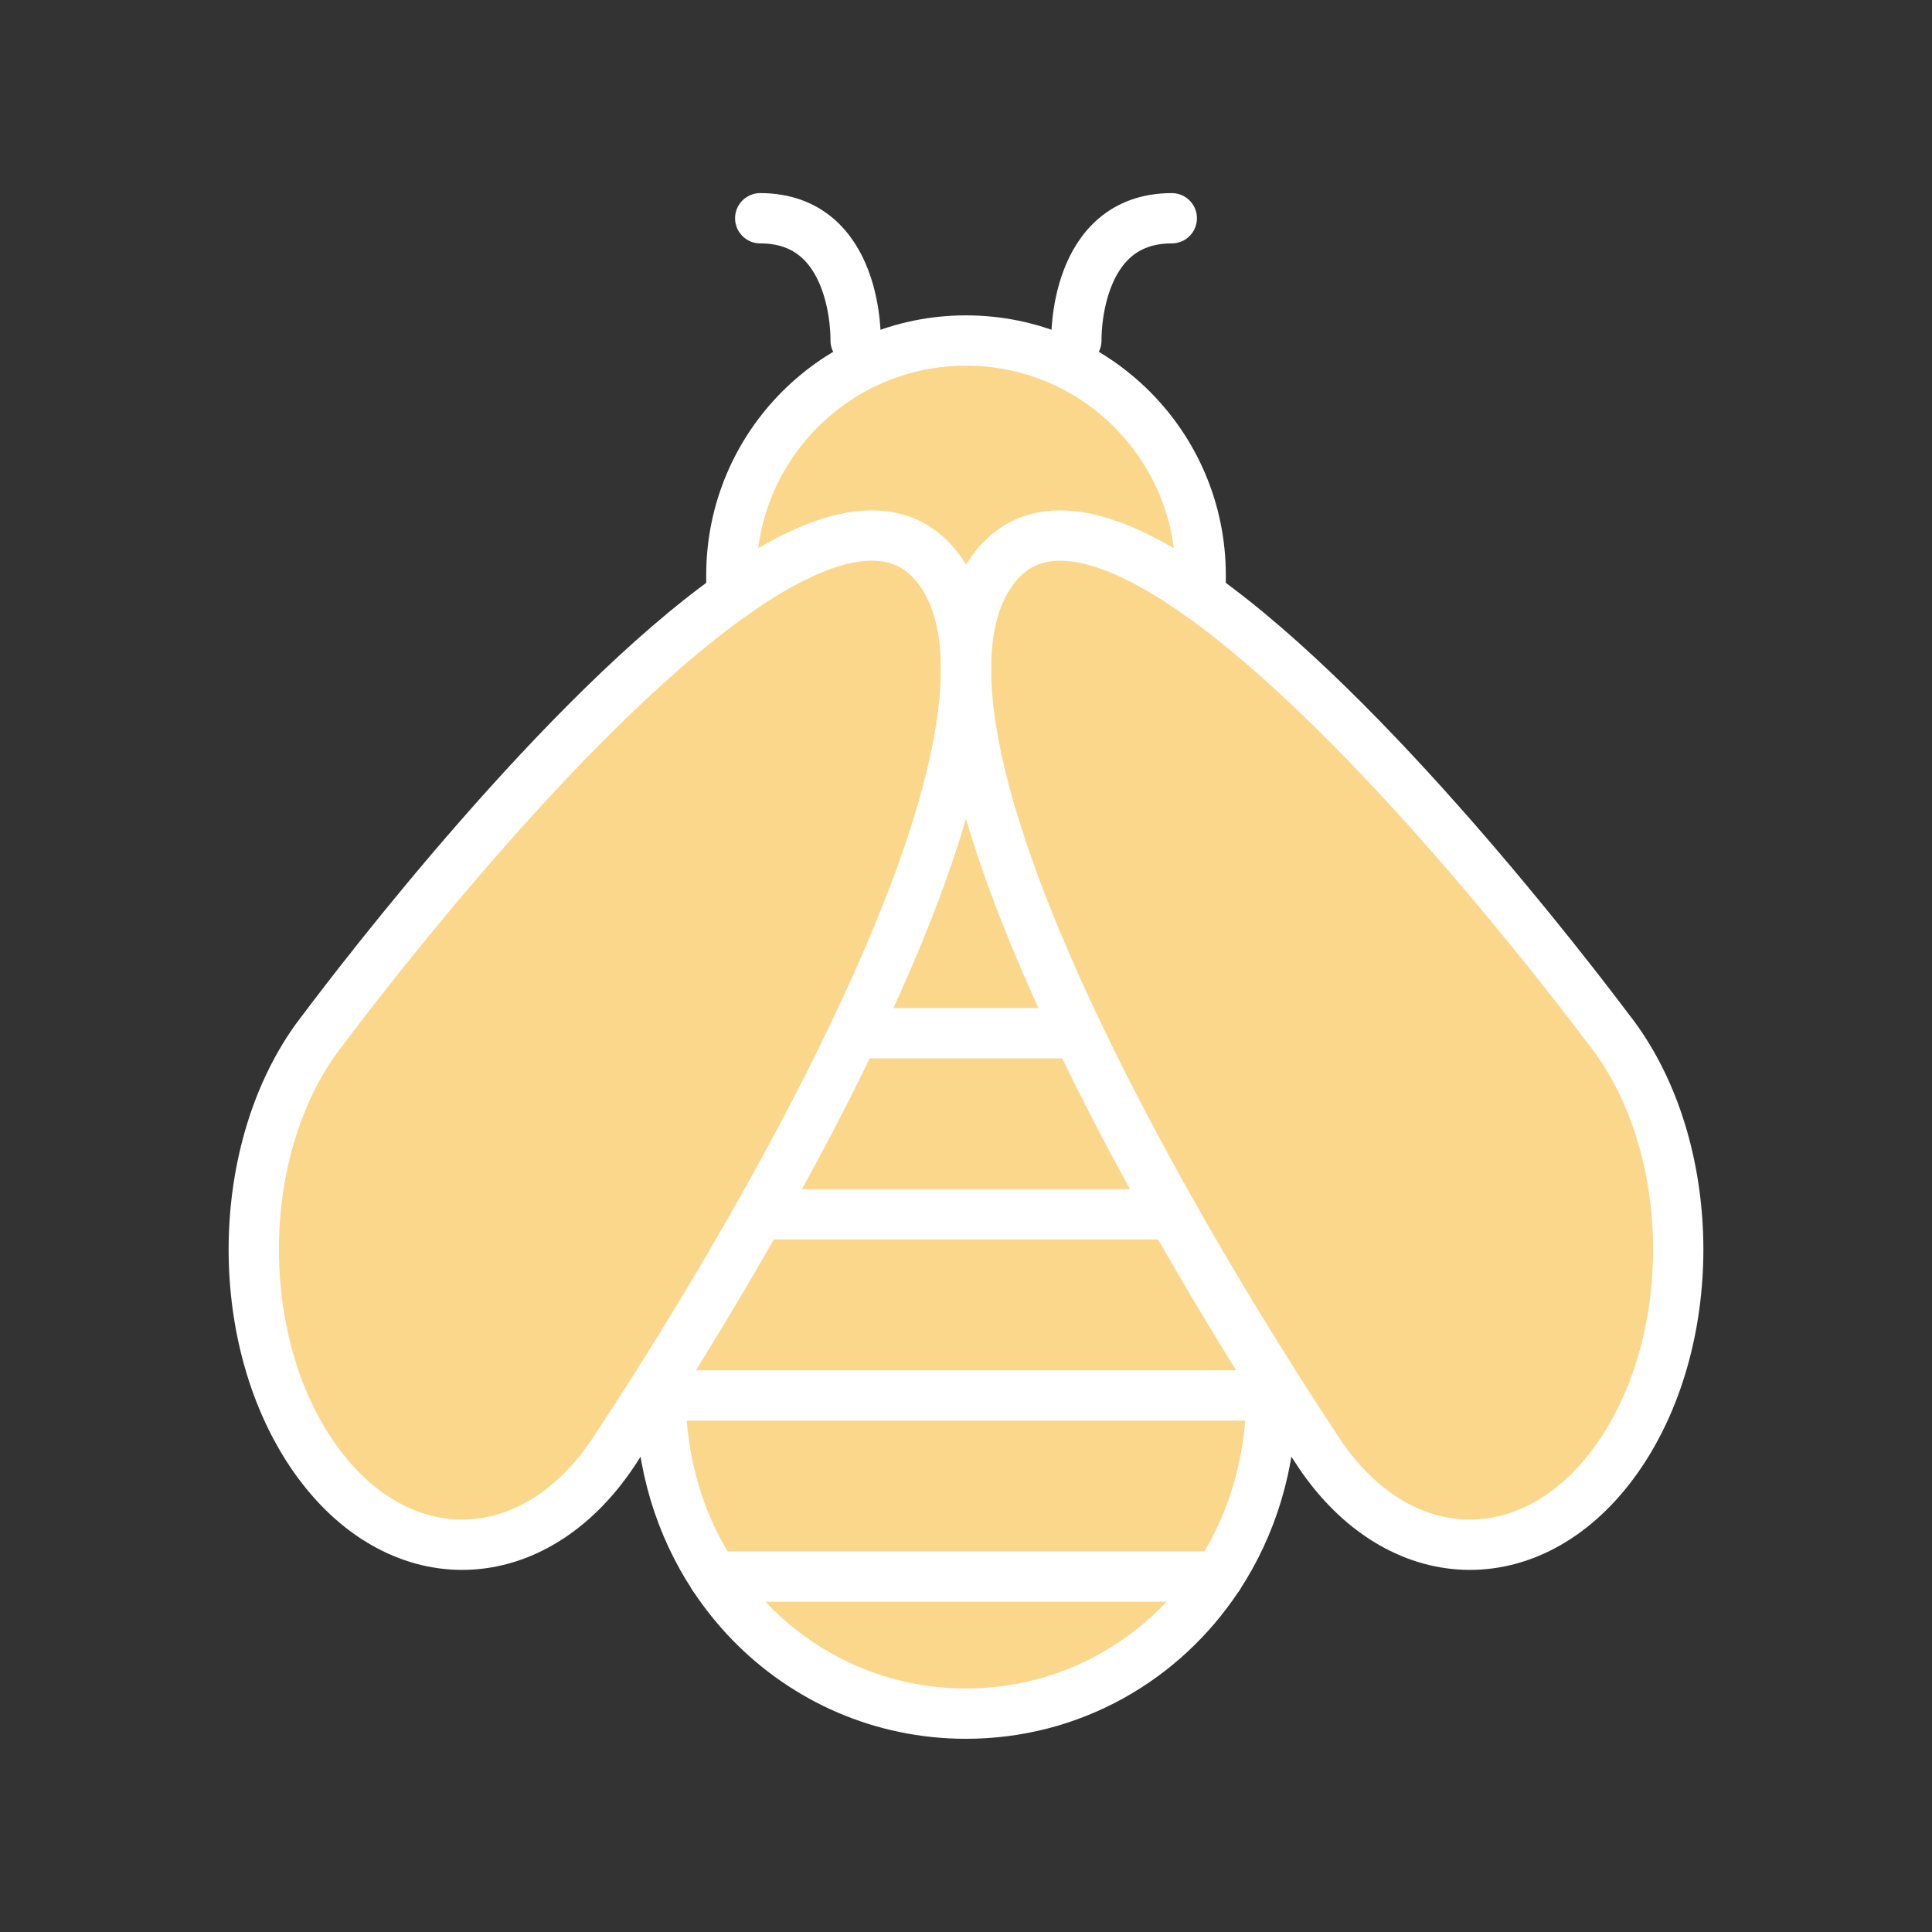 <svg width="60" height="60" viewBox="0 0 60 60" fill="none" xmlns="http://www.w3.org/2000/svg">
<rect x="0" y="0" width="60" height="60" fill="#333333" stroke="none"/>
<g id="bee_icon_125545 1">
<path id="Layer_3" d="M30.791 17.753C32.147 15.831 34.584 16.578 37.288 18.5C42.488 22.197 48.663 30.241 49.972 31.984C50.056 32.094 50.141 32.206 50.225 32.322C52.75 35.903 52.75 41.706 50.225 45.288C47.697 48.869 43.6 48.869 41.075 45.288C40.994 45.172 40.913 45.053 40.838 44.931C40.572 44.528 40.094 43.803 39.484 42.834C38.647 41.506 37.563 39.728 36.425 37.712C35.438 35.966 34.413 34.044 33.481 32.087C31.544 28.038 30 23.844 30 20.775C30 19.569 30.241 18.534 30.791 17.753ZM10.028 31.984C9.944 32.094 9.859 32.206 9.775 32.322C7.25 35.903 7.25 41.706 9.775 45.288C12.303 48.869 16.4 48.869 18.925 45.288C19.006 45.172 19.088 45.053 19.163 44.931C19.428 44.528 19.906 43.803 20.516 42.834C21.353 41.506 22.438 39.728 23.575 37.712C24.563 35.966 25.588 34.044 26.519 32.087C28.456 28.038 30 23.844 30 20.775C30 19.566 29.759 18.531 29.209 17.75C27.853 15.828 25.416 16.575 22.713 18.497C17.513 22.197 11.338 30.241 10.028 31.984Z" fill="#FBD78C"/>
<path id="Layer_4" d="M30 20.775C30 19.566 29.759 18.531 29.209 17.75C27.853 15.828 25.416 16.575 22.712 18.497V17.859C22.712 13.834 25.975 10.572 30 10.572C34.025 10.572 37.287 13.834 37.287 17.859V18.5C34.584 16.578 32.147 15.831 30.791 17.753C30.241 18.534 30 19.569 30 20.775Z" fill="#FBD78C"/>
<path id="Layer_5" d="M30 20.775C30 23.841 31.544 28.034 33.478 32.087H26.522C28.456 28.038 30 23.844 30 20.775Z" fill="#FBD78C"/>
<path id="Layer_6" d="M36.425 37.712H23.575C24.562 35.966 25.587 34.044 26.519 32.087H33.478C34.413 34.044 35.437 35.966 36.425 37.712Z" fill="#FBD78C"/>
<path id="Layer_7" d="M39.481 42.834V43.337H20.516V42.834C21.353 41.506 22.438 39.728 23.575 37.712H36.425C37.562 39.728 38.647 41.506 39.481 42.834Z" fill="#FBD78C"/>
<path id="Layer_2" d="M20.516 43.337H39.481C39.481 45.456 38.875 47.384 37.837 48.962H22.163C21.125 47.384 20.516 45.456 20.516 43.337Z" fill="#FBD78C"/>
<path id="Layer_8" d="M22.163 48.962H37.838C36.125 51.566 33.247 53.219 30 53.219C27.391 53.219 25.022 52.153 23.303 50.384C22.881 49.95 22.5 49.475 22.163 48.962Z" fill="#FBD78C"/>
<g id="STROKES">
<g id="XMLID_2_">
<path id="Vector" d="M39.481 43.337C39.481 45.456 38.875 47.384 37.837 48.962C36.125 51.566 33.247 53.219 30 53.219C27.391 53.219 25.022 52.153 23.303 50.384C22.881 49.95 22.5 49.475 22.163 48.962C21.125 47.384 20.516 45.456 20.516 43.337H39.481Z" stroke="white" stroke-width="1.562" stroke-miterlimit="10" stroke-linecap="round" stroke-linejoin="round"/>
<path id="Vector_2" d="M23.575 37.712H36.425" stroke="white" stroke-width="1.562" stroke-miterlimit="10" stroke-linecap="round" stroke-linejoin="round"/>
<path id="Vector_3" d="M26.522 32.087H33.478" stroke="white" stroke-width="1.562" stroke-miterlimit="10" stroke-linecap="round" stroke-linejoin="round"/>
<path id="Vector_4" d="M22.713 18.5C17.513 22.197 11.338 30.241 10.028 31.985C9.944 32.094 9.859 32.206 9.775 32.322C7.25 35.903 7.25 41.706 9.775 45.288C12.303 48.869 16.4 48.869 18.925 45.288C19.006 45.172 19.088 45.053 19.163 44.931C19.428 44.528 19.906 43.803 20.516 42.834C21.353 41.506 22.438 39.728 23.575 37.713C24.563 35.966 25.588 34.044 26.519 32.088C28.456 28.038 30 23.844 30 20.775C30 19.566 29.759 18.531 29.209 17.75C27.853 15.831 25.413 16.578 22.713 18.5Z" stroke="white" stroke-width="1.562" stroke-miterlimit="10" stroke-linecap="round" stroke-linejoin="round"/>
<path id="Vector_5" d="M39.484 42.834C40.094 43.8 40.569 44.528 40.837 44.931C40.916 45.053 40.994 45.172 41.075 45.288C43.6 48.869 47.7 48.869 50.225 45.288C52.75 41.706 52.75 35.903 50.225 32.322C50.144 32.206 50.059 32.094 49.972 31.984C48.663 30.241 42.487 22.197 37.288 18.5C34.584 16.578 32.147 15.831 30.791 17.753C30.241 18.534 30 19.569 30 20.778C30 23.844 31.544 28.038 33.478 32.091C34.413 34.047 35.438 35.969 36.422 37.716C37.562 39.728 38.647 41.506 39.484 42.834Z" stroke="white" stroke-width="1.562" stroke-miterlimit="10" stroke-linecap="round" stroke-linejoin="round"/>
<path id="Vector_6" d="M22.713 18.5V17.863C22.713 13.838 25.975 10.575 30 10.575C34.025 10.575 37.288 13.838 37.288 17.863V18.5" stroke="white" stroke-width="1.562" stroke-miterlimit="10" stroke-linecap="round" stroke-linejoin="round"/>
<path id="Vector_7" d="M26.572 10.572C26.572 10.572 26.669 6.778 23.609 6.778" stroke="white" stroke-width="1.562" stroke-miterlimit="10" stroke-linecap="round" stroke-linejoin="round"/>
<path id="Vector_8" d="M33.428 10.572C33.428 10.572 33.331 6.778 36.391 6.778" stroke="white" stroke-width="1.562" stroke-miterlimit="10" stroke-linecap="round" stroke-linejoin="round"/>
<path id="Vector_9" d="M22.163 48.962H37.838" stroke="white" stroke-width="1.562" stroke-miterlimit="10" stroke-linecap="round" stroke-linejoin="round"/>
<path id="Vector_10" d="M20.516 43.338V42.834" stroke="white" stroke-width="1.562" stroke-miterlimit="10" stroke-linecap="round" stroke-linejoin="round"/>
<path id="Vector_11" d="M39.481 43.338V42.834" stroke="white" stroke-width="1.562" stroke-miterlimit="10" stroke-linecap="round" stroke-linejoin="round"/>
</g>
</g>
</g>
</svg>

